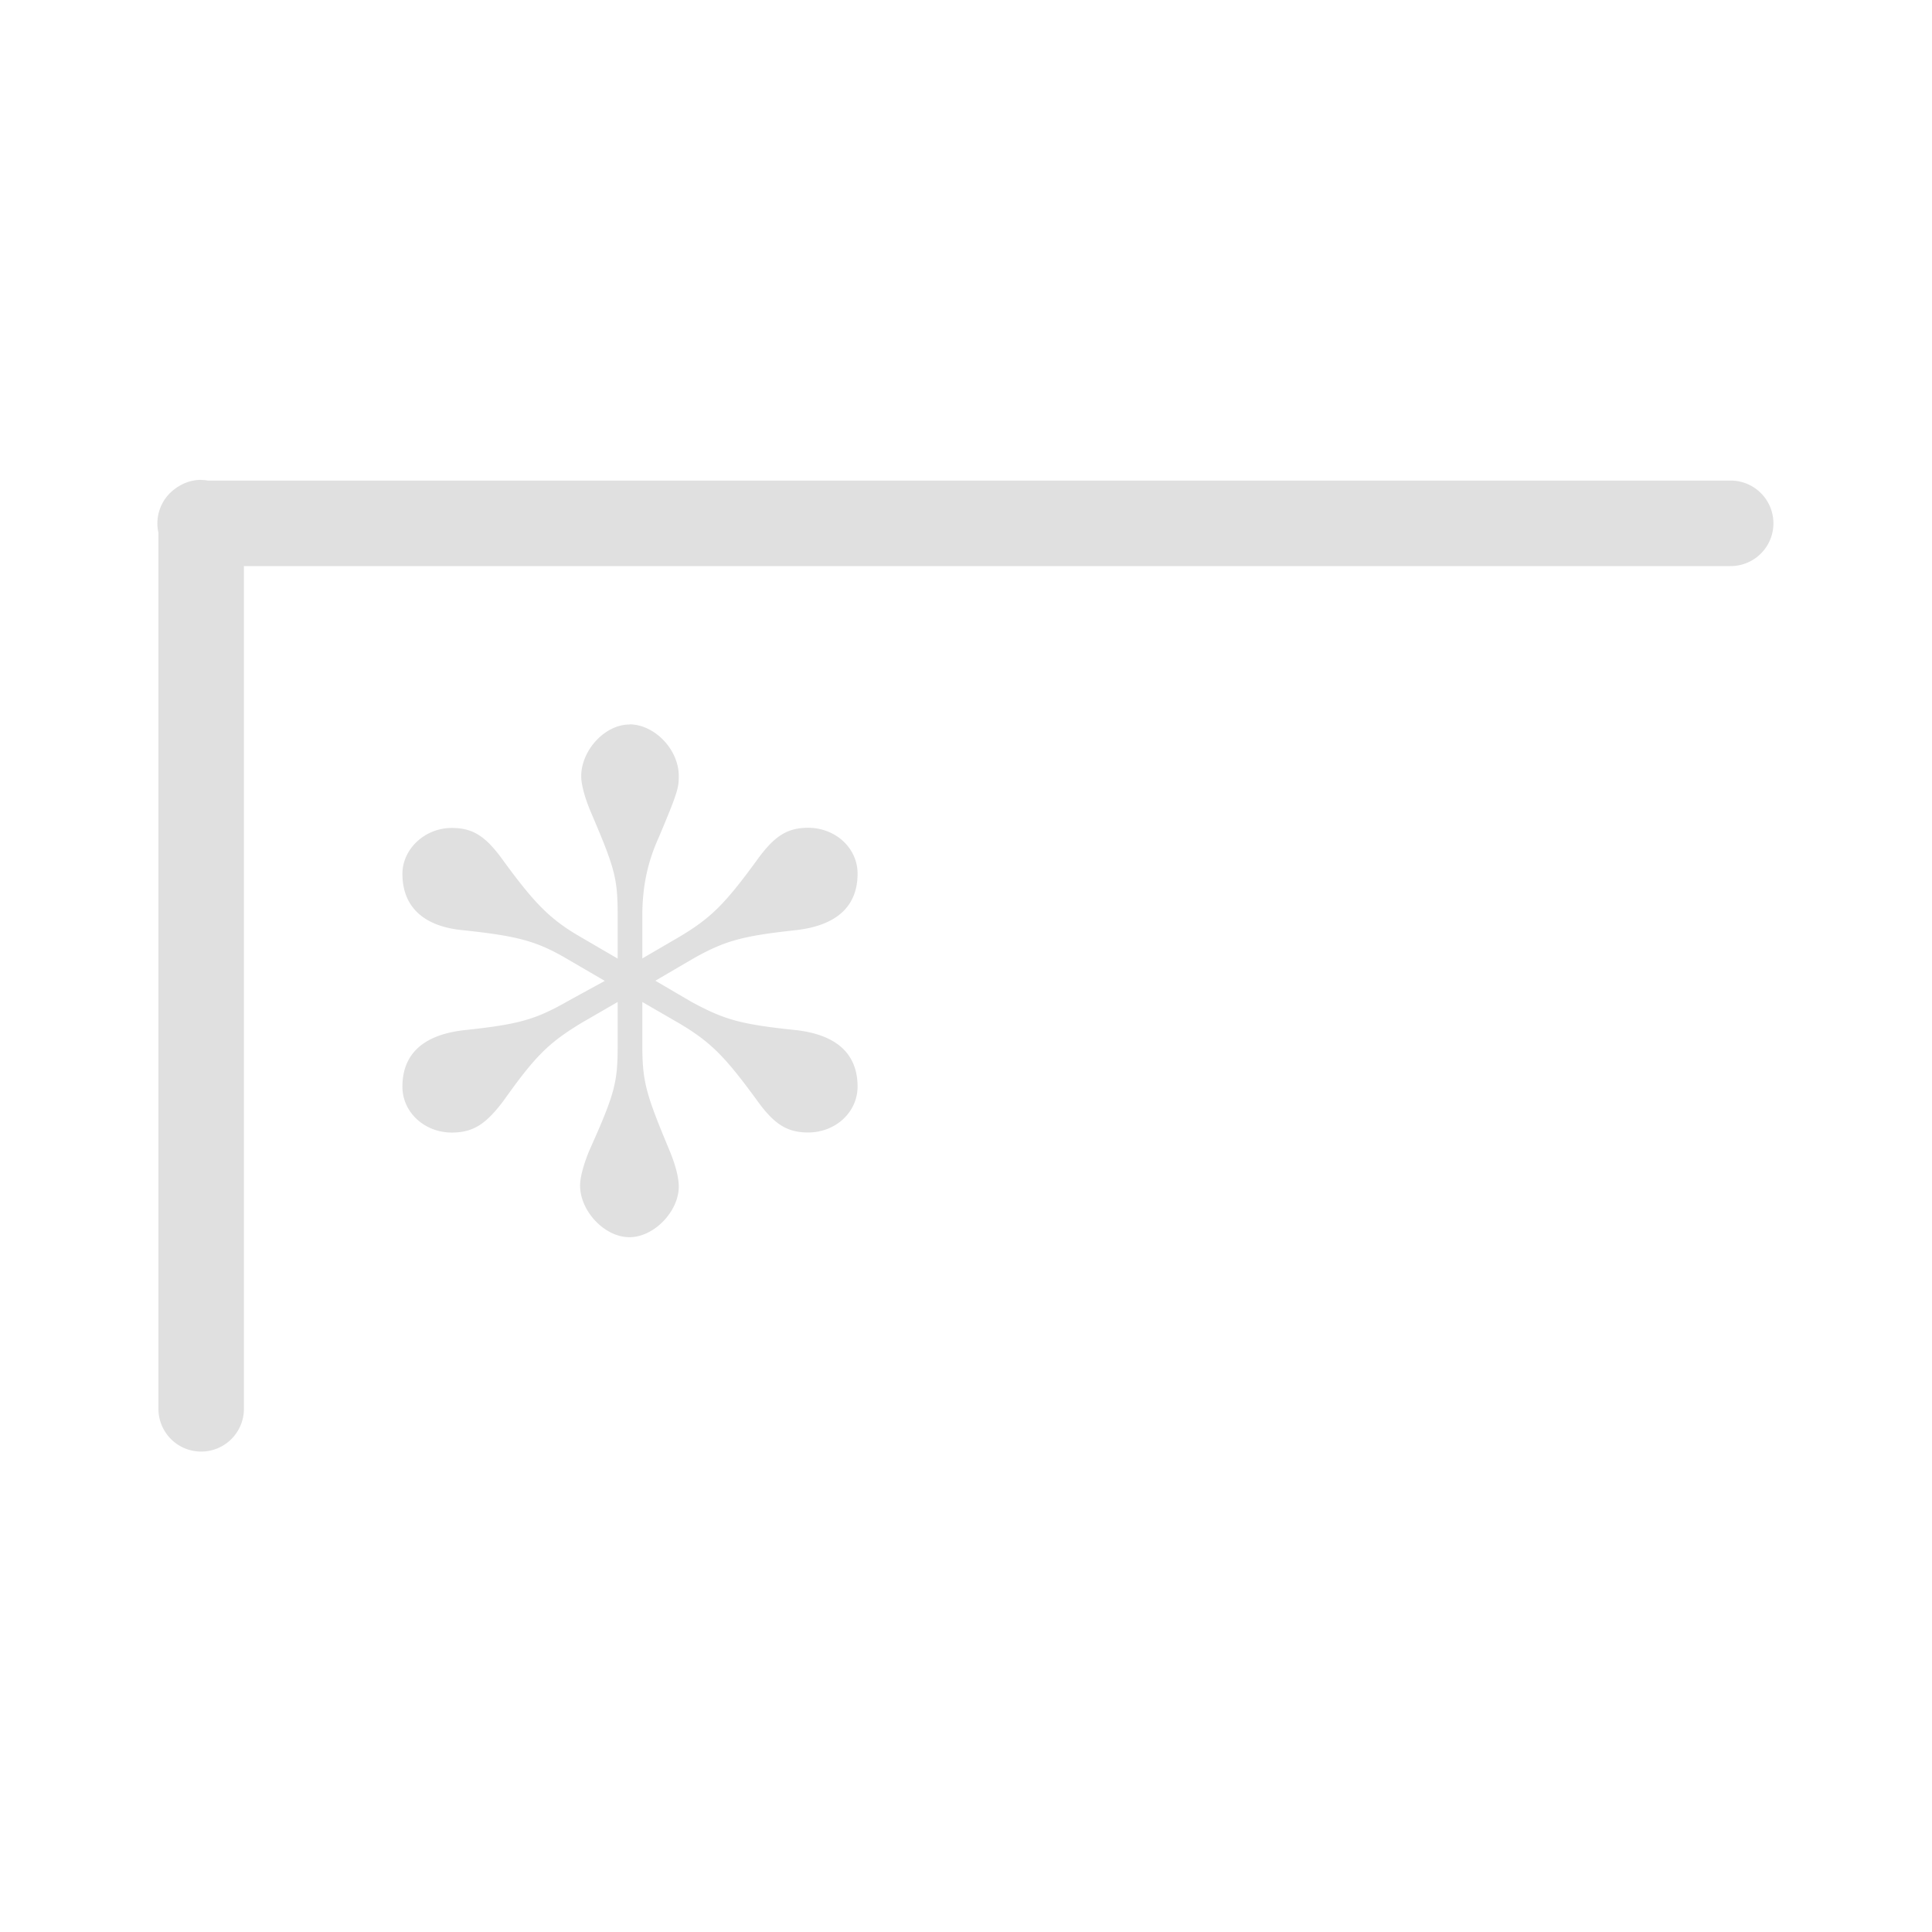 <?xml version="1.0" encoding="UTF-8"?>
<svg width="24" height="24" version="1.2" xmlns="http://www.w3.org/2000/svg"><path d="m2.492 5.961a0.531 0.531 0 0 0-0.275 0.082 0.531 0.531 0 0 0-0.02 0.012 0.531 0.531 0 0 0-0.004 0.004 0.531 0.531 0 0 0-0.225 0.559v10.883a0.531 0.531 0 1 0 1.062 0v-10.469h18.469a0.531 0.531 0 1 0 0-1.062h-18.916a0.531 0.531 0 0 0-0.092-0.008zm5.328 3.039c-0.307 0-0.6 0.321-0.6 0.643 0 0.102 0.044 0.264 0.117 0.439 0.307 0.716 0.336 0.833 0.336 1.301v0.525l-0.453-0.264c-0.38-0.219-0.57-0.409-0.965-0.949-0.219-0.307-0.38-0.41-0.643-0.41-0.336 0-0.613 0.263-0.613 0.57 0 0.409 0.263 0.657 0.76 0.701 0.672 0.073 0.906 0.131 1.301 0.365l0.453 0.264-0.453 0.248c-0.409 0.234-0.614 0.292-1.301 0.365-0.497 0.058-0.76 0.292-0.76 0.701 0 0.321 0.277 0.57 0.613 0.57 0.263 0 0.423-0.102 0.643-0.395 0.395-0.555 0.556-0.716 0.965-0.965l0.453-0.262v0.525c0 0.468-0.028 0.598-0.35 1.315-0.073 0.175-0.117 0.337-0.117 0.439 0 0.321 0.306 0.643 0.613 0.643s0.613-0.322 0.613-0.629c0-0.117-0.044-0.278-0.117-0.453-0.292-0.701-0.336-0.847-0.336-1.315v-0.525l0.453 0.262c0.395 0.234 0.57 0.411 0.965 0.951 0.219 0.307 0.38 0.408 0.643 0.408 0.336 0 0.613-0.249 0.613-0.57 0-0.409-0.263-0.643-0.76-0.701-0.701-0.073-0.892-0.13-1.301-0.35l-0.451-0.264 0.451-0.264c0.409-0.234 0.629-0.292 1.301-0.365 0.497-0.058 0.76-0.292 0.76-0.701 0-0.321-0.277-0.57-0.613-0.57-0.263 0-0.423 0.103-0.643 0.41-0.395 0.541-0.57 0.715-0.965 0.949l-0.453 0.264v-0.525c0-0.351 0.059-0.659 0.205-0.98 0.234-0.555 0.248-0.614 0.248-0.76 0-0.336-0.306-0.643-0.613-0.643z" color="#000000" color-rendering="auto" dominant-baseline="auto" fill="#e0e0e0" image-rendering="auto" shape-rendering="auto" solid-color="#000000" style="font-feature-settings:normal;font-variant-alternates:normal;font-variant-caps:normal;font-variant-ligatures:normal;font-variant-numeric:normal;font-variant-position:normal;isolation:auto;mix-blend-mode:normal;shape-padding:0;text-decoration-color:#000000;text-decoration-line:none;text-decoration-style:solid;text-indent:0;text-orientation:mixed;text-transform:none;white-space:normal"/></svg>
